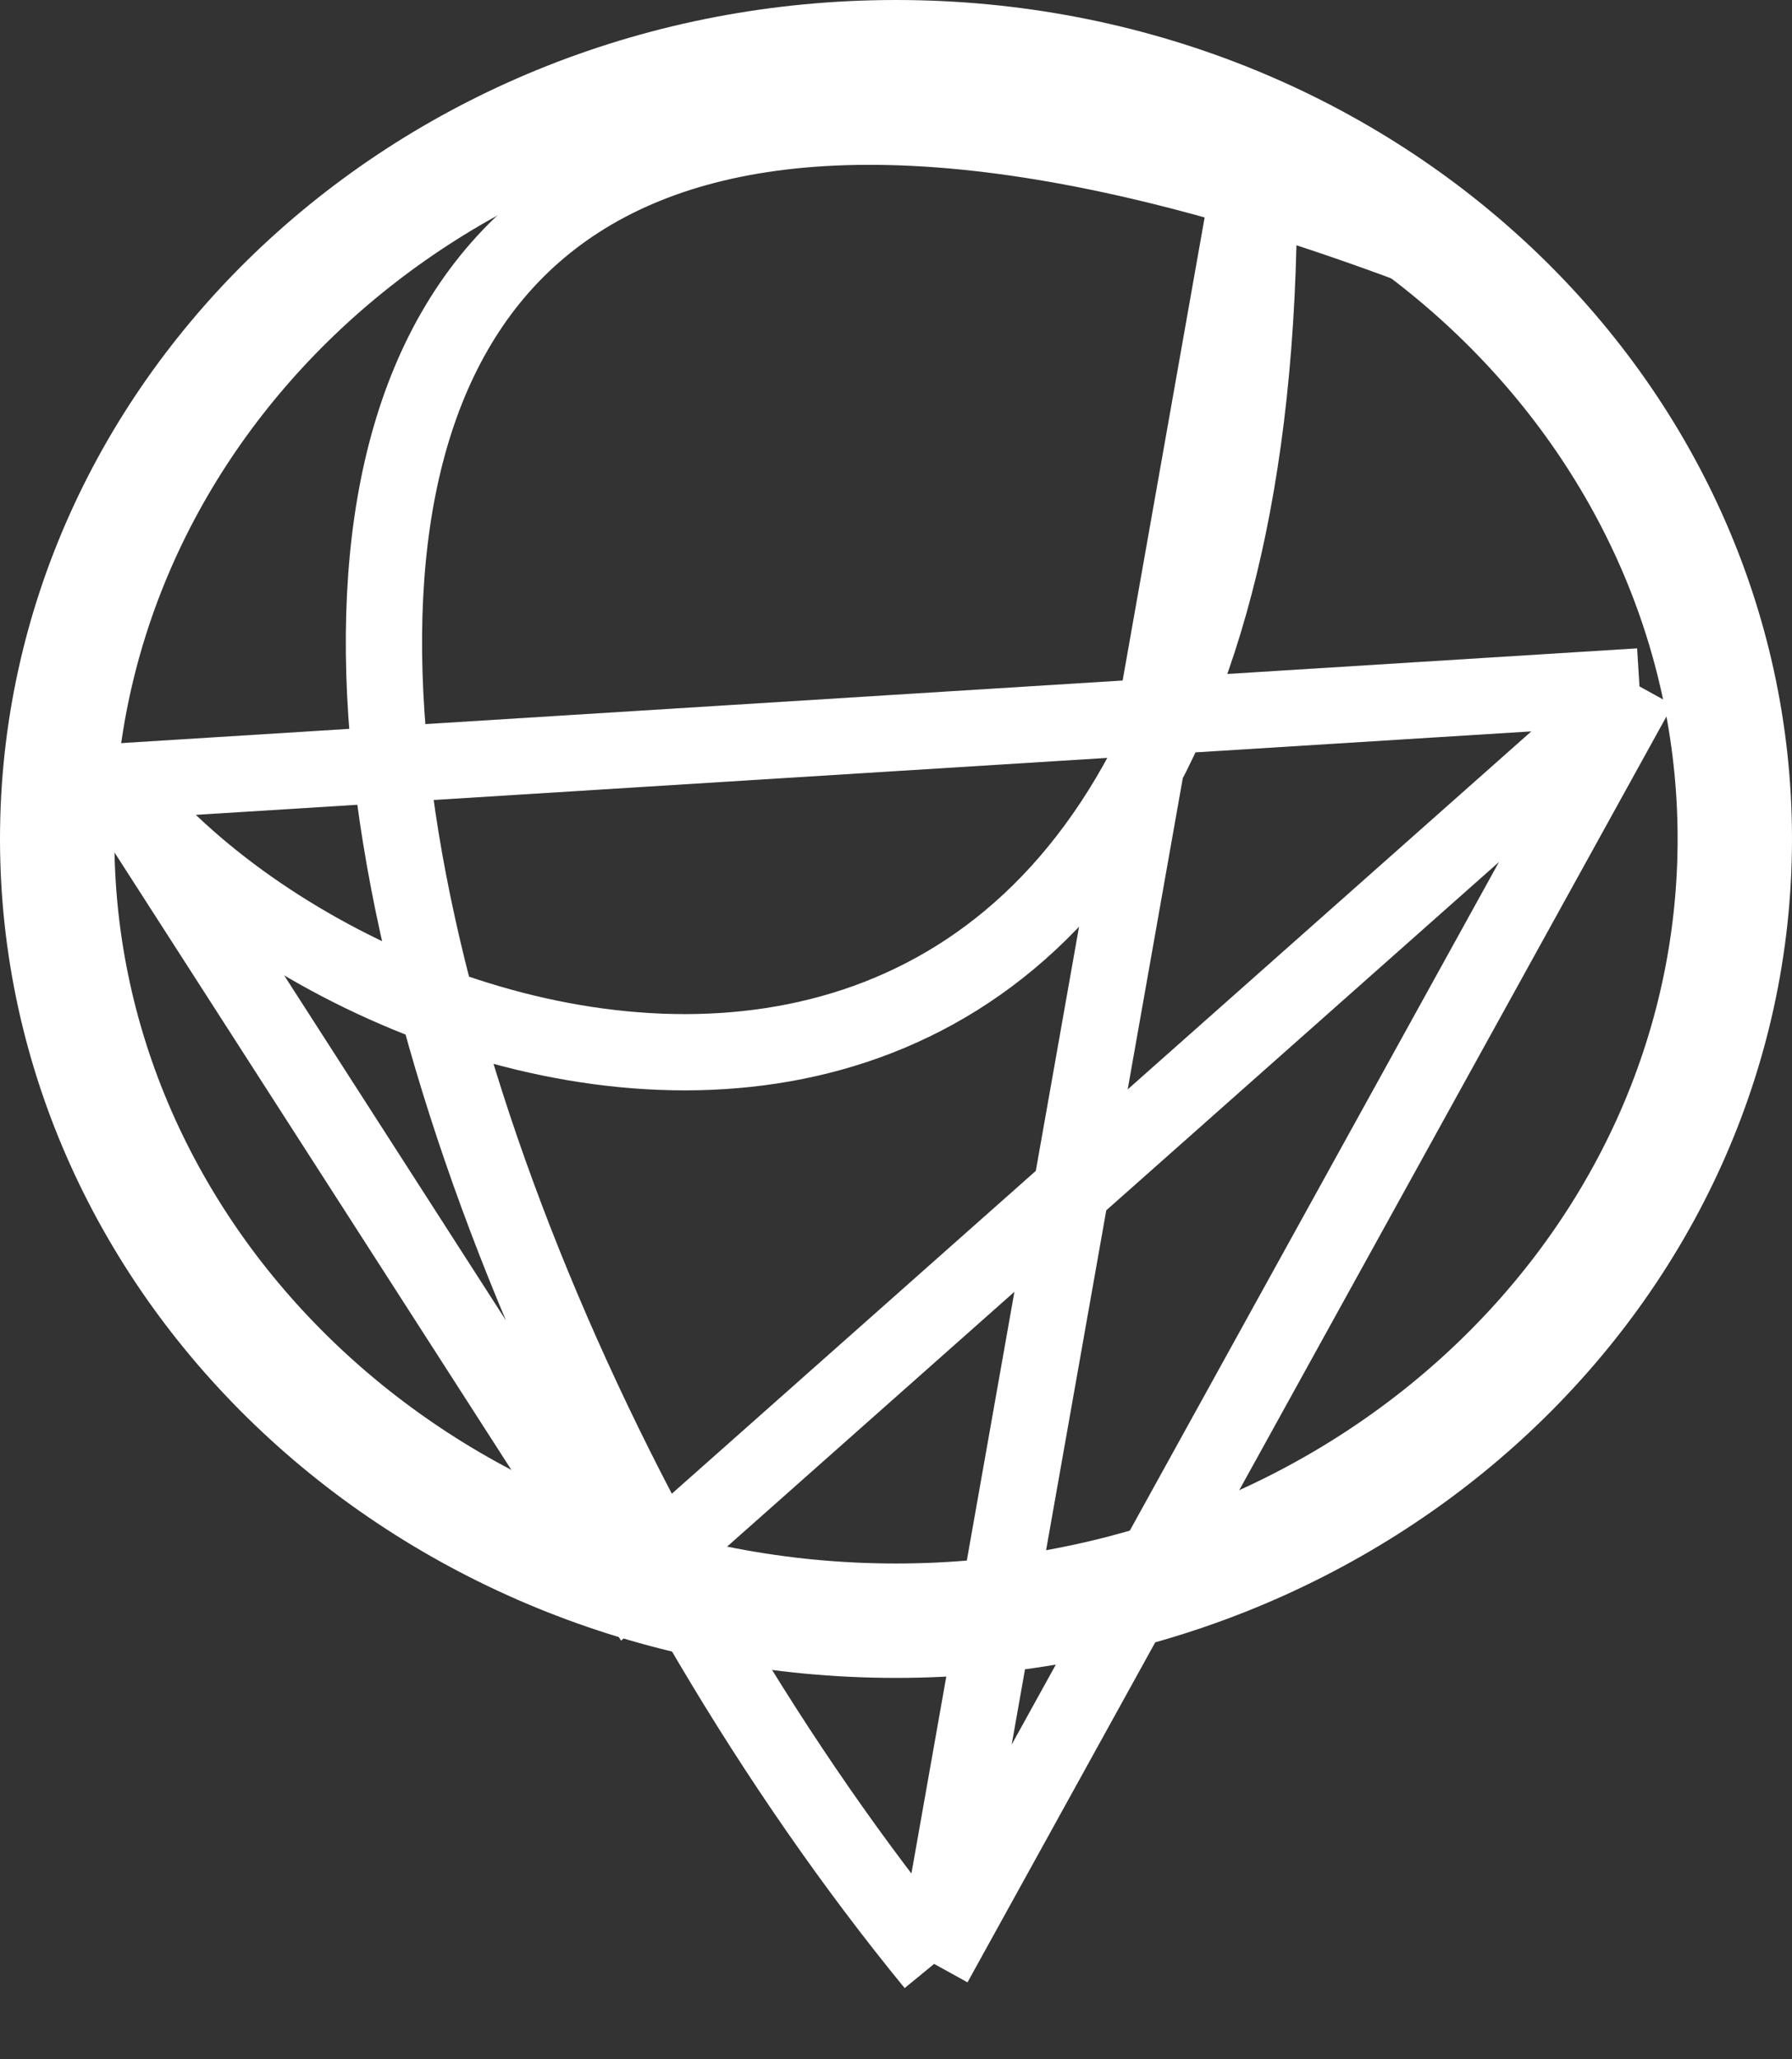 <svg width="47" height="54" viewBox="0 0 47 54" fill="none" xmlns="http://www.w3.org/2000/svg">
<rect x="0" y="0" width="47" height="54" fill="#333333" stroke="none"/>
<path d="M3 20.5C9.833 29.333 33.8 35.5 33 3.5L24.5 51.5M3 20.5L43 18M3 20.5L16.5 41.5L43 18M43 18L24.5 51.5M24.5 51.5C7.833 31.167 -1.9 -9 38.5 7" stroke="white" stroke-width="2"/>
<path d="M23.5 1.5C35.745 1.5 45.5 10.77 45.5 22C45.5 33.23 35.745 42.5 23.5 42.5C11.255 42.5 1.5 33.23 1.5 22C1.5 10.77 11.255 1.5 23.5 1.5Z" stroke="white" stroke-width="3"/>
</svg>
